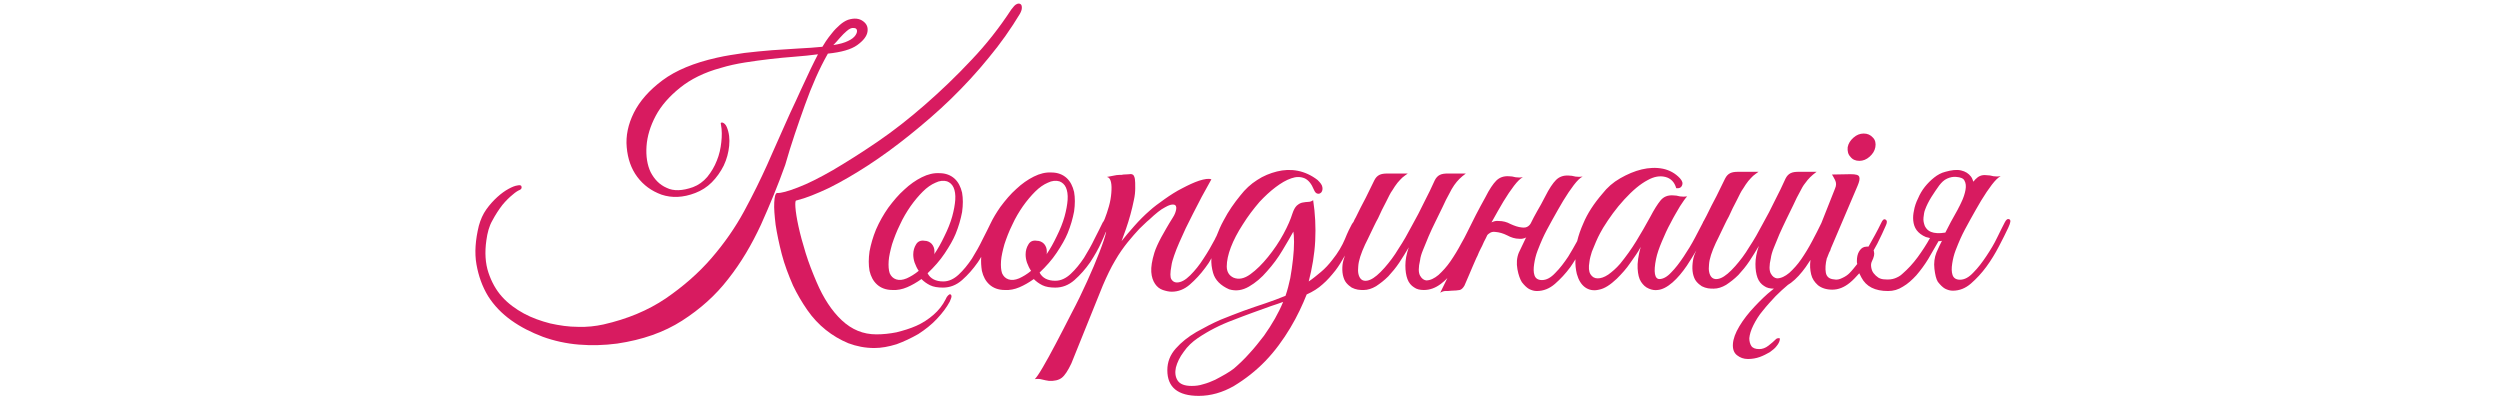 <?xml version="1.0" encoding="utf-8"?>
<!-- Generator: Adobe Illustrator 18.0.0, SVG Export Plug-In . SVG Version: 6.00 Build 0)  -->
<!DOCTYPE svg PUBLIC "-//W3C//DTD SVG 1.1//EN" "http://www.w3.org/Graphics/SVG/1.1/DTD/svg11.dtd">
<svg version="1.1" id="Layer_1" xmlns="http://www.w3.org/2000/svg" xmlns:xlink="http://www.w3.org/1999/xlink" x="0px" y="0px"
	 viewBox="0 1092 732 116" enable-background="new 0 1092 732 116" xml:space="preserve">
<g>
	<path fill="#D81B60" d="M235.7,1122.7c2-5.6,4.2-10.6,6.7-15c3.9-0.4,6.8-1.2,8.6-2.5c1.8-1.3,2.8-2.6,3-3.9
		c0.2-1.3-0.2-2.3-1.3-3.1c-1.1-0.8-2.5-1-4.4-0.4c-0.8,0.3-1.6,0.8-2.4,1.5c-0.8,0.7-1.6,1.5-2.3,2.4c-0.7,0.8-1.3,1.7-1.8,2.4
		c-0.5,0.8-0.8,1.3-1,1.6c-2.2,0.2-4.5,0.4-7,0.5c-2.5,0.2-5.1,0.3-7.7,0.5c-2.7,0.2-5.4,0.5-8.1,0.8c-2.7,0.4-5.5,0.8-8.1,1.4
		c-6.7,1.5-12,3.7-15.9,6.6c-3.9,2.9-6.7,6.1-8.4,9.5c-1.7,3.4-2.4,6.8-2.1,10.1c0.3,3.4,1.3,6.3,3.1,8.7c1.8,2.4,4.1,4.1,7.1,5.2
		c3,1,6.3,0.9,9.9-0.5c1.8-0.7,3.4-1.7,4.8-3.1c1.4-1.4,2.6-3.1,3.5-4.9c0.9-1.9,1.4-3.8,1.6-5.8c0.2-2,0-3.8-0.7-5.5
		c-0.3-0.7-0.7-1.1-1.2-1.3c-0.5-0.1-0.7,0.1-0.5,0.6c0.3,1.6,0.3,3.3,0.1,5.1c-0.2,1.9-0.6,3.7-1.3,5.4c-0.7,1.8-1.6,3.3-2.8,4.8
		c-1.2,1.4-2.6,2.4-4.2,3c-3.1,1.1-5.7,1.2-7.7,0.2c-2.1-0.9-3.6-2.5-4.7-4.6c-1-2.1-1.4-4.7-1.2-7.6c0.2-2.9,1.1-5.9,2.7-8.9
		c1.6-3,4-5.7,7.1-8.2c3.1-2.5,7.1-4.5,11.9-5.8c2.3-0.7,4.6-1.2,7.1-1.6c2.4-0.4,4.9-0.7,7.3-1c2.4-0.3,4.9-0.5,7.3-0.7
		c2.4-0.2,4.7-0.4,6.8-0.7c-0.6,1.1-1.3,2.6-2.2,4.4c-0.8,1.8-1.8,3.8-2.8,6c-1,2.2-2,4.4-3.1,6.7c-1,2.3-2,4.4-2.9,6.5
		c-0.9,2-1.7,3.8-2.4,5.4c-0.7,1.6-1.2,2.7-1.5,3.4c-1.9,4.2-4.1,8.7-6.7,13.5c-2.6,4.8-5.8,9.4-9.6,13.8
		c-3.8,4.4-8.3,8.3-13.4,11.8c-5.2,3.5-11.2,6-18.2,7.6c-2.3,0.5-4.8,0.8-7.5,0.7c-2.7,0-5.4-0.4-8.1-1c-2.7-0.7-5.3-1.6-7.7-2.9
		c-2.4-1.3-4.6-2.9-6.4-4.9c-1.8-2-3.1-4.4-4-7.1c-0.9-2.7-1.1-5.9-0.6-9.4c0.3-2.2,0.8-4.2,1.8-5.9c0.9-1.7,1.9-3.2,2.9-4.5
		c1-1.2,2-2.2,3-3c0.9-0.8,1.6-1.2,2.1-1.4c0.4-0.2,0.6-0.5,0.5-0.9c0-0.4-0.4-0.6-1.2-0.4c-0.7,0.1-1.5,0.4-2.6,1
		c-1.1,0.6-2.2,1.4-3.3,2.4c-1.1,1-2.2,2.2-3.2,3.6c-1,1.4-1.7,3-2.2,4.8c-1,4.1-1.3,7.9-0.7,11.3c0.6,3.4,1.7,6.5,3.4,9.3
		c1.7,2.7,4,5.1,6.8,7.1c2.8,2,5.8,3.5,9.2,4.8c3.3,1.2,6.9,2,10.6,2.3c3.7,0.3,7.4,0.2,11.2-0.3c7.4-1.1,13.7-3.3,19-6.7
		c5.3-3.4,9.8-7.4,13.5-12.2c3.8-4.8,6.9-10.1,9.6-15.9c2.6-5.8,5-11.6,7.1-17.5C231.7,1134,233.7,1128.3,235.7,1122.7z
		 M245.9,1103.1c0.7-0.8,1.4-1.5,2-2c0.8-0.7,1.5-1,2-0.9c0.6,0,0.9,0.2,1,0.6c0.1,0.4,0,0.9-0.4,1.5c-0.4,0.6-1.1,1.2-2.2,1.7
		c-1,0.5-2.4,0.9-4.3,1.2C244.6,1104.6,245.2,1103.9,245.9,1103.1z"/>
	<path fill="#D81B60" d="M278.3,1178.2c-0.2-0.1-0.4,0-0.7,0.3c-0.3,0.3-0.5,0.6-0.7,1.1c-0.9,1.8-2.1,3.3-3.6,4.6
		c-1.5,1.3-3.2,2.4-5,3.2c-1.8,0.8-3.8,1.4-5.8,1.9c-2,0.4-4,0.6-5.9,0.6c-3.9,0-7.2-1.4-10.1-4.1c-2.9-2.7-5.4-6.5-7.4-11.2
		c-1.2-2.8-2.3-5.6-3.2-8.5c-0.9-2.9-1.6-5.5-2.1-7.8c-0.5-2.3-0.8-4.2-0.9-5.6c-0.1-1.4,0-2.1,0.3-2c2.8-0.7,6-2,9.6-3.7
		c3.6-1.8,7.4-4,11.4-6.6c4-2.6,8.1-5.6,12.2-8.9c4.1-3.3,8.2-6.8,12.1-10.6c3.9-3.8,7.6-7.8,11-12c3.5-4.2,6.5-8.5,9.1-12.8
		c0.4-0.7,0.6-1.3,0.6-1.8c0-0.6-0.1-0.9-0.4-1.1c-0.3-0.2-0.7-0.2-1.1,0c-0.5,0.2-1,0.8-1.6,1.6c-3.4,5.2-7.3,10.2-11.7,14.8
		c-4.4,4.7-8.9,9-13.6,13.1c-4.7,4.1-9.3,7.7-14,10.9c-4.7,3.2-9,5.9-12.9,8.2c-4,2.3-7.4,4-10.3,5.1c-2.9,1.1-4.9,1.7-6.1,1.6
		c-0.5,0.2-0.7,1.1-0.8,2.8c-0.1,1.7,0.1,3.9,0.4,6.5c0.4,2.6,1,5.5,1.8,8.6c0.8,3.1,2,6.2,3.3,9.2c1.2,2.5,2.6,4.9,4.2,7.2
		c1.6,2.3,3.4,4.2,5.4,5.8c2,1.6,4.2,2.9,6.6,3.9c2.4,0.9,4.9,1.4,7.6,1.4c2.1,0,4.2-0.4,6.5-1.1c2.2-0.8,4.3-1.8,6.4-3
		c2-1.3,3.8-2.7,5.4-4.4c1.6-1.7,2.9-3.4,3.8-5.1c0.3-0.7,0.5-1.2,0.5-1.5C278.6,1178.5,278.5,1178.3,278.3,1178.2z"/>
	<path fill="#D81B60" d="M544.4,1139.1c1.1,0,2.1-0.4,3-1.2c0.9-0.8,1.5-1.7,1.7-2.8c0.2-1.1,0-2.1-0.7-2.8
		c-0.7-0.8-1.6-1.2-2.7-1.2c-1.1,0-2.1,0.4-3,1.2c-0.9,0.8-1.5,1.7-1.7,2.8c-0.1,1.1,0.1,2.1,0.8,2.8
		C542.4,1138.7,543.3,1139.1,544.4,1139.1z"/>
	<path fill="#D81B60" d="M588.3,1156.2c-0.5-0.2-0.9,0.1-1.3,0.9c-0.5,1-1.3,2.5-2.2,4.4c-0.9,1.9-2,3.7-3.2,5.5
		c-1.2,1.8-2.4,3.4-3.8,4.8c-1.3,1.4-2.6,2.1-3.9,2.1c-1.2,0-1.9-0.5-2.2-1.4c-0.3-0.9-0.3-2-0.1-3.3c0.2-1.3,0.5-2.6,1-3.9
		c0.5-1.3,1-2.5,1.4-3.4c0.8-1.8,1.8-3.6,2.9-5.6c1.1-2,2.2-3.9,3.2-5.6c1.1-1.8,2.1-3.3,3.1-4.6c1-1.3,1.9-2.2,2.6-2.5
		c-0.7,0.1-1.4,0.1-2.1,0c-0.7-0.2-1.4-0.3-2-0.3c-0.8-0.1-1.4,0-1.9,0.2c-0.5,0.2-0.9,0.5-1.4,1c-0.2,0.2-0.4,0.5-0.6,0.7
		c-0.2-0.6-0.4-1.1-0.7-1.5c-0.7-0.9-1.6-1.5-2.9-1.8c-1.3-0.3-2.8-0.1-4.6,0.4c-1.2,0.3-2.3,0.9-3.3,1.7c-1,0.8-1.9,1.7-2.7,2.7
		c-0.8,1-1.5,2.2-2,3.4c-0.6,1.2-1,2.4-1.2,3.6c-0.2,0.9-0.3,1.9-0.2,2.9c0.1,1,0.4,2,1,2.8c0.6,0.8,1.5,1.5,2.7,2
		c0.4,0.1,0.8,0.2,1.2,0.3c-1.1,2-2.3,3.8-3.6,5.6c-1.4,1.9-2.9,3.5-4.4,4.8c-0.7,0.7-1.5,1.1-2.3,1.4c-0.8,0.3-1.8,0.4-2.9,0.3
		c-0.7,0-1.4-0.2-1.9-0.5c-0.6-0.4-1-0.8-1.4-1.3c-0.4-0.5-0.6-1.1-0.7-1.7c-0.1-0.6-0.1-1.2,0.2-1.8c0.6-1.2,0.8-2.1,0.6-2.8
		c0-0.2-0.1-0.3-0.1-0.4c0.4-0.7,0.7-1.3,1.1-2c1-2,1.8-3.7,2.4-5.1c0.5-1,0.5-1.6,0-1.9c-0.5-0.3-0.9,0.1-1.3,1
		c-1.1,2.3-2.4,4.6-3.7,6.9c-0.4,0-0.7,0-1.2,0.1c-0.7,0.2-1.2,0.7-1.6,1.4c-0.4,0.7-0.6,1.6-0.6,2.7c0,0.3,0,0.6,0.1,0.9
		c-0.8,1-1.5,1.9-2.3,2.7c-0.5,0.5-1.2,1-2.1,1.4c-0.8,0.4-1.6,0.6-2.4,0.4c-1.4-0.1-2.2-0.8-2.4-2c-0.2-1.2-0.1-2.6,0.3-4.2
		c0.1-0.1,0.2-0.4,0.3-0.7c0.1-0.3,0.3-0.7,0.4-1c0.2-0.3,0.4-0.7,0.5-1.2l7.8-18.3c0.5-1.2,0.7-2,0.5-2.6c-0.2-0.6-1-0.8-2.6-0.8
		l-5.4,0.1c0.2,0.3,0.5,0.8,0.9,1.6c0.4,0.8,0.4,1.6,0,2.5l-4,10.1c-0.8,1.7-1.7,3.4-2.7,5.3c-1,1.9-2.1,3.7-3.2,5.3
		c-1.1,1.6-2.3,2.9-3.5,4c-1.2,1-2.4,1.6-3.6,1.6c-0.7-0.1-1.3-0.5-1.8-1.4c-0.5-0.9-0.5-2.4,0-4.5c0.1-0.8,0.4-1.9,0.9-3.1
		c0.5-1.2,1-2.5,1.6-3.9c0.6-1.4,1.3-2.8,2-4.3c0.7-1.5,1.4-2.9,2.1-4.3c0.7-1.5,1.3-2.8,1.9-3.8c0.5-1,1-1.9,1.5-2.5
		c0.5-0.7,1-1.3,1.5-1.8c0.5-0.5,1.1-1,1.9-1.6h-5.3c-0.9,0-1.7,0.1-2.3,0.4c-0.6,0.3-1.1,0.8-1.5,1.6c-0.9,2-1.9,4.1-3.1,6.4
		c-1.1,2.3-2.3,4.6-3.6,6.9c-1.2,2.3-2.5,4.6-3.9,6.7c-1.3,2.2-2.7,4-4.1,5.6c-1.6,1.8-3,3-4.2,3.5c-1.2,0.5-2.2,0.4-2.8-0.3
		c-0.6-0.7-0.9-1.9-0.7-3.6c0.1-1.7,0.8-3.8,2-6.4c0.5-0.9,1-2.1,1.7-3.5c0.7-1.4,1.3-2.8,2.1-4.2c0.7-1.6,1.5-3.2,2.4-4.9
		c0.7-1.4,1.2-2.5,1.8-3.3c0.5-0.8,1-1.6,1.5-2.2c0.5-0.6,1-1.1,1.4-1.5c0.5-0.4,1-0.8,1.6-1.2h-6c-0.9,0-1.7,0.1-2.3,0.4
		c-0.6,0.3-1.1,0.8-1.5,1.6c-0.7,1.5-1.6,3.2-2.5,5.1c-1,1.9-2,3.8-2.9,5.7c-0.3,0.6-0.6,1.1-0.9,1.7c-0.1,0.1-0.2,0.2-0.2,0.4
		c-0.5,1-1.3,2.5-2.3,4.4c-1,1.9-2.1,3.7-3.3,5.5c-1.2,1.8-2.4,3.4-3.7,4.7c-1.2,1.3-2.4,1.9-3.4,1.9c-1.4,0-1.8-2-1-5.9
		c0.3-1.5,0.9-3.2,1.7-5.1c0.8-1.9,1.6-3.7,2.6-5.5c0.9-1.8,1.9-3.4,2.7-4.8c0.9-1.4,1.6-2.4,2.1-2.9c-0.7,0.1-1.4,0.1-2.1,0
		c-0.7-0.2-1.4-0.3-2-0.3c-1.6-0.1-2.8,0.4-3.7,1.5c-0.9,1.1-1.9,2.7-3,4.8c-1.3,2.4-2.7,4.8-4.1,7.1c-1.4,2.3-3,4.5-4.7,6.6
		c-1.2,1.4-2.4,2.4-3.5,3.2c-1.2,0.8-2.2,1.1-3.1,1.1c-0.9,0-1.6-0.4-2.1-1.2c-0.5-0.8-0.6-2-0.3-3.7c0.1-0.9,0.4-1.9,0.7-2.9
		c0.4-1,0.8-2,1.2-2.9c0.4-0.9,0.8-1.8,1.2-2.5c0.4-0.7,0.7-1.2,0.9-1.6c1.8-2.9,3.8-5.7,6.2-8.3c2.4-2.6,4.6-4.5,6.9-5.7
		c1.8-1,3.5-1.3,5.1-0.9c1.6,0.4,2.7,1.5,3.2,3.3c0.8,0.1,1.4-0.1,1.7-0.8c0.3-0.7,0.1-1.3-0.6-2.1c-1.4-1.5-3.1-2.4-5-2.8
		c-2-0.4-4.1-0.3-6.2,0.2c-2.1,0.5-4.2,1.4-6.3,2.6c-2.1,1.2-3.8,2.7-5.2,4.5c-2.5,2.9-4.4,5.8-5.6,8.7c-0.8,1.8-1.4,3.5-1.8,5.2
		c-0.8,1.5-1.7,3-2.6,4.5c-1.2,1.8-2.4,3.4-3.8,4.8c-1.3,1.4-2.6,2.1-3.9,2.1c-1.2,0-1.9-0.5-2.2-1.4c-0.3-0.9-0.3-2-0.1-3.3
		s0.5-2.6,1-3.9c0.5-1.3,1-2.5,1.4-3.4c0.8-1.8,1.8-3.6,2.9-5.6c1.1-2,2.2-3.9,3.2-5.6c1.1-1.8,2.1-3.3,3.1-4.6
		c1-1.3,1.9-2.2,2.6-2.5c-0.7,0.1-1.4,0.1-2.1,0c-0.7-0.2-1.4-0.3-2-0.3c-1.6-0.1-2.8,0.4-3.7,1.3c-0.9,0.9-2,2.5-3.2,4.9
		c-0.8,1.6-1.6,3-2.3,4.2c-0.7,1.2-1.3,2.4-1.9,3.6c-0.1,0.1-0.1,0.2-0.2,0.3c-0.2,0.2-0.3,0.4-0.5,0.5c-0.5,0.4-1.1,0.5-1.9,0.4
		c-1.1-0.1-2.2-0.5-3.3-1c-1.1-0.6-2.2-0.9-3.5-0.9c-0.8-0.1-1.4,0.1-2.1,0.4c0.1-0.2,0.2-0.3,0.3-0.5c1.1-2,2.2-3.9,3.2-5.6
		c1.1-1.8,2.1-3.3,3.1-4.6c1-1.3,1.9-2.2,2.6-2.5c-0.7,0.1-1.4,0.1-2.1,0c-0.7-0.2-1.4-0.3-2-0.3c-1.6-0.1-2.8,0.4-3.7,1.3
		c-0.9,0.9-2,2.5-3.2,4.9c-1.9,3.4-3.7,6.9-5.4,10.4c-0.5,1-1,2-1.6,3c-1,1.9-2.1,3.7-3.2,5.3c-1.1,1.6-2.3,2.9-3.5,4
		c-1.2,1-2.4,1.6-3.6,1.6c-0.7-0.1-1.3-0.5-1.8-1.4c-0.5-0.9-0.5-2.4,0-4.5c0.1-0.9,0.4-1.9,0.9-3.1c0.5-1.2,1-2.5,1.6-3.9
		c0.6-1.4,1.3-2.9,2-4.3c0.7-1.5,1.4-2.9,2.1-4.3c0.7-1.5,1.3-2.8,1.9-3.8c0.5-1,1-1.9,1.5-2.6c0.5-0.7,1-1.3,1.5-1.8
		c0.5-0.5,1.1-1,1.9-1.6h-5.3c-0.9,0-1.7,0.1-2.3,0.4c-0.6,0.3-1.1,0.8-1.5,1.6c-0.9,2-1.9,4.1-3.1,6.4c-1.1,2.3-2.3,4.6-3.6,6.9
		c-1.2,2.3-2.5,4.6-3.9,6.7c-1.3,2.2-2.7,4-4.1,5.6c-1.6,1.8-3,3-4.2,3.5c-1.2,0.5-2.2,0.4-2.8-0.3c-0.6-0.7-0.9-1.9-0.7-3.6
		c0.1-1.7,0.8-3.8,2-6.4c0.5-0.9,1-2.1,1.7-3.5c0.7-1.4,1.3-2.8,2.1-4.2c0.7-1.6,1.5-3.2,2.4-4.9c0.7-1.4,1.2-2.5,1.8-3.3
		c0.5-0.8,1-1.6,1.5-2.2c0.5-0.6,1-1.1,1.4-1.5c0.5-0.4,1-0.8,1.6-1.2h-6c-0.9,0-1.7,0.1-2.3,0.4c-0.6,0.3-1.1,0.8-1.5,1.6
		c-0.7,1.5-1.6,3.2-2.5,5.1c-1,1.9-2,3.8-2.9,5.7c-0.3,0.5-0.5,0.9-0.7,1.4c-0.2,0.2-0.3,0.4-0.5,0.7c-0.5,0.9-1.2,2.3-2,4.3
		c-0.8,1.9-2,4-3.7,6.1c-1,1.3-2.1,2.5-3.3,3.5c-1.2,1-2.4,2-3.6,2.8c1-3.9,1.7-7.9,1.9-11.9c0.2-4,0-8-0.6-11.9
		c-0.4,0.3-0.9,0.5-1.4,0.5s-1.1,0.1-1.7,0.2c-0.6,0.1-1.1,0.4-1.7,0.9c-0.5,0.5-0.9,1.2-1.3,2.4c-0.5,1.6-1.3,3.5-2.6,5.9
		c-1.3,2.4-2.8,4.6-4.5,6.7c-1.7,2.1-3.4,3.8-5.2,5.1c-1.8,1.3-3.4,1.6-4.9,1c-1.3-0.6-2-1.7-2-3.3c0-1.6,0.4-3.5,1.2-5.6
		c0.8-2.1,2-4.4,3.5-6.7c1.5-2.4,3.1-4.5,4.9-6.6c1.5-1.6,3.1-3.1,4.7-4.3c1.6-1.2,3.1-2.1,4.6-2.6c1.4-0.5,2.7-0.5,3.9,0
		c1.1,0.5,2,1.6,2.7,3.3c0.3,0.7,0.6,1.1,1.1,1.2c0.5,0.1,0.8-0.1,1.1-0.4c0.3-0.4,0.4-0.9,0.3-1.5c-0.1-0.7-0.6-1.3-1.4-2.1
		c-1.8-1.4-3.8-2.3-5.8-2.7c-2.1-0.4-4.1-0.3-6.1,0.2c-2,0.5-4,1.3-5.8,2.5c-1.9,1.2-3.5,2.7-4.9,4.5c-1.8,2.2-3.5,4.6-4.9,7.3
		c-0.9,1.6-1.5,3.1-2.1,4.6c-0.2,0.3-0.3,0.6-0.5,1c-1,1.9-2.1,3.8-3.3,5.6c-1.2,1.9-2.5,3.5-3.9,4.9c-1.4,1.4-2.7,2.1-3.9,2.1
		c-0.7,0-1.2-0.3-1.6-0.9c-0.4-0.6-0.4-1.9,0-4c0.1-0.8,0.4-1.9,0.8-3c0.4-1.2,0.9-2.4,1.5-3.8c0.6-1.3,1.2-2.7,1.9-4.2
		c0.7-1.4,1.4-2.8,2.1-4.2c1.6-3.2,3.4-6.6,5.4-10.1c-0.8-0.3-2-0.1-3.6,0.4c-1.5,0.5-3.2,1.3-4.9,2.2c-1.8,0.9-3.5,2-5.2,3.2
		c-1.7,1.2-3.2,2.3-4.4,3.4c-1.5,1.3-3,2.8-4.5,4.5c-1.5,1.7-2.7,3.1-3.7,4.4c0.4-1,0.8-2.3,1.3-3.6c0.5-1.4,0.9-2.8,1.3-4.2
		c0.4-1.4,0.7-2.8,1-4.2c0.3-1.3,0.4-2.5,0.4-3.5c0-1.2,0-2.1-0.1-2.7c-0.1-0.6-0.3-1-0.5-1.2c-0.3-0.2-0.6-0.3-1.1-0.2
		c-0.5,0-1,0.1-1.8,0.1c-0.2,0.1-0.6,0.1-1.1,0.1c-0.6,0-1.1,0.1-1.6,0.2c-0.7,0.1-1.3,0.3-2.1,0.4c0.6,0.1,1,0.6,1.2,1.5
		c0.2,0.9,0.2,1.9,0.1,3.2c-0.1,1.2-0.3,2.5-0.7,3.9c-0.4,1.4-0.8,2.6-1.2,3.6c-0.1,0.3-0.3,0.7-0.5,1c-0.1,0.1-0.2,0.2-0.2,0.3
		c-0.6,1.2-1.3,2.7-2.3,4.6c-0.9,1.9-2,3.8-3.1,5.6c-1.2,1.8-2.5,3.4-3.9,4.7c-1.4,1.3-2.9,2-4.5,2c-2.2,0-3.8-0.8-4.6-2.4
		c1.9-1.8,3.6-3.7,5-5.8c1.4-2.1,2.5-4,3.2-5.7c0.9-2.2,1.5-4.3,1.9-6.4c0.3-2.1,0.3-4,0-5.7c-0.4-1.7-1.1-3.1-2.2-4.1
		c-1.1-1-2.6-1.6-4.4-1.6c-1.7-0.1-3.4,0.3-5.2,1.2c-1.8,0.9-3.5,2.1-5.1,3.6c-1.7,1.5-3.2,3.3-4.7,5.3c-1.1,1.6-2.1,3.2-2.9,4.9
		c0,0,0,0,0,0c-0.6,1.2-1.3,2.7-2.3,4.6c-0.9,1.9-2,3.8-3.1,5.6c-1.2,1.8-2.5,3.4-3.9,4.7c-1.4,1.3-2.9,2-4.5,2
		c-2.2,0-3.8-0.8-4.6-2.4c1.9-1.8,3.6-3.7,5-5.8c1.4-2.1,2.5-4,3.2-5.7c0.9-2.2,1.5-4.3,1.9-6.4c0.3-2.1,0.3-4,0-5.7
		c-0.4-1.7-1.1-3.1-2.2-4.1c-1.1-1-2.6-1.6-4.4-1.6c-1.7-0.1-3.4,0.3-5.2,1.2c-1.8,0.9-3.5,2.1-5.1,3.6c-1.7,1.5-3.2,3.3-4.7,5.3
		c-1.4,2-2.6,4.1-3.6,6.4c-0.9,2.2-1.5,4.3-1.9,6.4c-0.3,2.1-0.3,4,0,5.7c0.4,1.7,1.1,3,2.2,4c1.1,1,2.6,1.6,4.5,1.6
		c1.4,0.1,2.9-0.2,4.3-0.8c1.4-0.6,2.8-1.4,4.2-2.4c0.7,0.7,1.5,1.3,2.5,1.8c1,0.5,2.3,0.7,3.8,0.7c2,0,3.9-0.7,5.6-2.2
		c1.7-1.5,3.2-3.2,4.6-5.2c0.3-0.5,0.7-1,1-1.6c-0.1,1.5,0,2.8,0.2,4.1c0.4,1.7,1.1,3,2.2,4c1.1,1,2.6,1.6,4.5,1.6
		c1.4,0.1,2.9-0.2,4.3-0.8c1.4-0.6,2.8-1.4,4.2-2.4c0.7,0.7,1.5,1.3,2.5,1.8c1,0.5,2.3,0.7,3.8,0.7c2,0,3.9-0.7,5.6-2.2
		c1.7-1.5,3.2-3.2,4.6-5.2c1.3-2,2.4-3.9,3.3-5.9c0.5-1.1,0.9-2,1.2-2.8c0.1-0.1,0.1-0.2,0.2-0.3c-0.3,1.5-1,3.5-2,6.1
		c-1,2.6-2.2,5.4-3.6,8.5c-1.4,3.1-2.9,6.2-4.6,9.4c-1.6,3.2-3.2,6.2-4.6,8.9c-1.4,2.7-2.7,5-3.8,6.9c-1.1,1.9-1.9,3-2.3,3.4
		c0.7-0.1,1.4-0.1,2.1,0.1c0.7,0.2,1.4,0.3,2,0.4c1.6,0.1,2.9-0.2,3.8-0.9c0.9-0.7,1.8-2.1,2.8-4.2l9.2-22.8
		c1.2-2.8,2.4-5.3,3.6-7.3c1.2-2.1,2.5-3.9,3.7-5.4c1.2-1.5,2.4-2.8,3.4-3.9c1.1-1,2-2,2.9-2.7c1.9-1.8,3.4-3,4.6-3.6
		c1.2-0.7,2-0.9,2.6-0.8c0.6,0.1,0.8,0.6,0.7,1.3c-0.1,0.7-0.4,1.6-1,2.5c-1.4,2.2-2.5,4.2-3.4,5.8c-0.9,1.7-1.6,3.2-2,4.5
		c-0.7,2.3-1,4.2-0.9,5.6c0.1,1.5,0.5,2.6,1.1,3.5c0.6,0.9,1.4,1.5,2.3,1.8c0.9,0.3,1.8,0.5,2.6,0.5c1.9,0,3.7-0.7,5.3-2.1
		c1.6-1.4,3.1-3,4.5-4.9c0.7-0.9,1.3-1.8,1.8-2.8c-0.1,1.5,0.1,2.9,0.5,4.3c0.6,2.1,2.2,3.7,4.7,4.8c2,0.6,3.9,0.3,5.8-0.8
		c1.9-1.1,3.7-2.6,5.3-4.5c1.7-1.9,3.2-3.9,4.5-6.1c1.3-2.2,2.4-4,3.2-5.5c0.1,0.5,0.2,1.5,0.2,3s-0.1,3.2-0.3,5
		c-0.2,2-0.5,3.8-0.8,5.6c-0.4,1.8-0.8,3.5-1.4,5.2c-1.9,0.8-3.9,1.5-5.9,2.2c-2.1,0.7-4.2,1.4-6.4,2.2c-2.2,0.8-4.4,1.7-6.7,2.6
		c-2.3,1-4.6,2.2-7.1,3.6c-2.4,1.4-4.4,3-6,4.8c-1.7,1.9-2.5,4-2.5,6.4c0,5,3.1,7.5,9.2,7.5c3.5,0,7-1,10.3-2.9
		c3.3-2,6.4-4.4,9.2-7.3c2.8-2.9,5.2-6.2,7.3-9.7c2.1-3.5,3.6-6.8,4.8-9.8c1.8-0.8,3.4-1.8,4.7-3c1.3-1.1,2.5-2.5,3.7-4
		c1-1.3,1.9-2.8,2.8-4.4c-0.3,0.9-0.6,1.8-0.7,2.7c-0.1,1-0.1,2,0.1,3c0.2,0.9,0.5,1.7,1,2.3c0.5,0.6,1,1,1.6,1.4
		c0.6,0.3,1.2,0.5,1.8,0.6c0.6,0.1,1.2,0.1,1.7,0.1c1.2,0,2.4-0.4,3.6-1.1c1.2-0.8,2.4-1.7,3.6-2.9c1.1-1.2,2.2-2.5,3.2-4
		c1-1.5,1.9-3,2.8-4.5c-0.7,2-1,3.7-1,5.3c0,1.6,0.2,2.9,0.6,4c0.4,1.1,1.1,1.9,1.9,2.4c0.8,0.6,1.8,0.8,2.9,0.8
		c1.8,0,3.4-0.6,5-1.8c0.7-0.5,1.3-1.1,1.9-1.7c-0.7,1.4-1.4,2.9-2.1,4.3c0.5-0.3,1-0.5,1.5-0.5c0.5,0,1.1,0,1.8-0.1
		c1,0,1.8-0.1,2.4-0.2c0.5-0.1,1-0.6,1.4-1.3c1-2.4,1.9-4.3,2.4-5.6c0.6-1.3,1-2.4,1.4-3.1c0.3-0.8,0.6-1.4,0.9-2
		c0.3-0.5,0.6-1.2,1-2.1c0.3-0.6,0.7-1.3,1-2c0.2-0.2,0.4-0.4,0.6-0.5c0.5-0.4,1.1-0.5,1.8-0.4c1.1,0.1,2.2,0.4,3.4,1
		c1.1,0.6,2.3,1,3.5,1c0.8,0.1,1.5-0.1,2.1-0.4c0,0,0,0.1-0.1,0.1c-0.6,1.3-1.3,2.7-2.1,4.4c-0.6,1.5-0.7,3.1-0.4,4.8
		c0.3,1.7,0.8,3,1.3,3.8c0.7,0.9,1.4,1.6,2.1,2c0.8,0.4,1.5,0.6,2.3,0.6c1.9,0,3.7-0.7,5.3-2.1c1.6-1.4,3.1-3,4.5-4.9
		c0.5-0.7,1-1.5,1.5-2.3c-0.1,1.6,0.1,3,0.4,4.3c0.5,1.8,1.3,3.1,2.4,3.9c1.1,0.8,2.5,1.1,4.1,0.7c1.6-0.3,3.3-1.4,5.2-3.2
		c1.4-1.4,2.8-2.9,4-4.7c1.2-1.7,2.3-3.2,3-4.6c-0.7,2.5-1,4.7-0.9,6.3c0.1,1.7,0.4,3,1,3.9c0.6,0.9,1.3,1.6,2.3,2
		c0.9,0.4,1.8,0.5,2.5,0.4c1.4-0.1,2.9-0.9,4.4-2.2c1.5-1.3,2.9-3,4.2-4.9c1-1.5,1.9-3,2.8-4.5c-0.1,0.3-0.3,0.6-0.4,0.9
		c-0.4,0.9-0.6,1.9-0.7,2.9c-0.1,1-0.1,2,0.1,3c0.2,0.9,0.5,1.7,1,2.3c0.5,0.6,1,1,1.6,1.4c0.6,0.3,1.2,0.5,1.8,0.6
		c0.6,0.1,1.2,0.1,1.7,0.1c1.2,0,2.4-0.4,3.6-1.1c1.2-0.8,2.4-1.7,3.6-2.9c1.1-1.2,2.2-2.5,3.2-4c1-1.5,1.9-3,2.8-4.5
		c-0.7,2-1,3.7-1,5.3c0,1.6,0.2,2.9,0.6,4c0.4,1.1,1.1,1.9,1.9,2.4c0.8,0.6,1.8,0.8,2.9,0.8c-0.2,0.1-0.3,0.3-0.5,0.4
		c-1.8,1.4-3.5,3.1-5.2,4.9c-1.7,1.8-3.2,3.7-4.4,5.7c-1.2,2-1.8,3.7-1.9,5.2c-0.1,1.5,0.3,2.6,1.2,3.3c0.9,0.7,1.9,1.1,3.2,1.1
		c1.2,0,2.4-0.2,3.5-0.6c1.1-0.4,2-0.9,2.9-1.4c0.8-0.6,1.5-1.1,2-1.8c0.5-0.6,0.8-1.2,0.9-1.7c0.1-0.5,0-0.7-0.3-0.6
		c-0.3,0-0.6,0.1-0.7,0.2c-0.7,0.7-1.4,1.3-2.3,2c-0.9,0.7-1.8,1-2.7,1c-1.1,0-1.9-0.3-2.3-0.9c-0.4-0.6-0.6-1.4-0.6-2.3
		c0.1-1.1,0.5-2.4,1.2-3.8c0.7-1.4,1.6-2.9,2.8-4.3c1.1-1.4,2.4-2.8,3.7-4.2c1.2-1.2,2.4-2.3,3.6-3.3c0.3-0.2,0.6-0.4,0.9-0.6
		c1.6-1.2,3-2.8,4.3-4.6c0.5-0.7,0.9-1.4,1.4-2.1c0,0,0,0.1,0,0.1c-0.2,1.5-0.1,2.8,0.2,4.1c0.3,1.3,1,2.3,2,3.2
		c1,0.8,2.4,1.3,4.2,1.3c1.8,0,3.5-0.7,5.1-2c1-0.8,1.9-1.8,2.8-2.8c0.2,0.4,0.4,0.8,0.6,1.2c1.4,2.7,4,4,7.8,4c1.6,0,3-0.4,4.4-1.3
		c1.4-0.8,2.7-2,3.9-3.3c1.2-1.4,2.4-3,3.5-4.8c1-1.7,2-3.5,3-5.2c0.3,0,0.7,0,1-0.1c-0.5,1-1.1,2.2-1.6,3.4
		c-0.6,1.5-0.8,3.1-0.6,4.8c0.2,1.7,0.5,3,1,3.8c0.7,0.9,1.4,1.6,2.1,2c0.8,0.4,1.5,0.6,2.3,0.6c1.9,0,3.7-0.7,5.3-2.1
		c1.6-1.4,3.1-3,4.5-4.9c1.4-1.9,2.6-3.9,3.7-6c1.1-2.1,2-3.9,2.7-5.4C588.8,1157,588.8,1156.4,588.3,1156.2z M268.2,1163.6
		c-0.5,0.8-0.8,1.8-0.8,2.9c0,0.7,0.1,1.5,0.4,2.4c0.3,0.8,0.7,1.7,1.2,2.4c-1.2,1-2.4,1.7-3.5,2.2c-1.2,0.5-2.2,0.6-3.1,0.3
		c-0.9-0.3-1.5-0.9-1.9-1.8c-0.3-0.9-0.4-2.1-0.3-3.6c0.1-1.4,0.5-3.1,1-4.9c0.6-1.8,1.3-3.7,2.3-5.7c0.9-2,2-3.8,3.1-5.4
		c1.2-1.7,2.4-3.1,3.6-4.3c1.2-1.2,2.5-2.1,3.7-2.6c1.2-0.6,2.4-0.7,3.4-0.4c0.8,0.3,1.5,0.9,1.9,1.8c0.4,0.9,0.6,2.1,0.5,3.6
		c-0.1,1.4-0.4,3.1-0.9,4.9c-0.5,1.8-1.3,3.8-2.3,5.8c-0.9,1.9-1.9,3.7-3,5.3c0.1-0.2,0.1-0.4,0.1-0.5c0-0.2,0-0.3,0-0.5
		c0-0.8-0.3-1.5-0.8-2.1c-0.6-0.6-1.3-0.9-2.1-0.9C269.6,1162.3,268.7,1162.7,268.2,1163.6z M301.1,1163.6c-0.5,0.8-0.8,1.8-0.8,2.9
		c0,0.7,0.1,1.5,0.4,2.4c0.3,0.8,0.7,1.7,1.2,2.4c-1.2,1-2.4,1.7-3.5,2.2c-1.2,0.5-2.2,0.6-3.1,0.3c-0.9-0.3-1.5-0.9-1.9-1.8
		c-0.3-0.9-0.4-2.1-0.3-3.6c0.1-1.4,0.5-3.1,1-4.9c0.6-1.8,1.3-3.7,2.3-5.7c0.9-2,2-3.8,3.1-5.4c1.2-1.7,2.4-3.1,3.6-4.3
		c1.2-1.2,2.5-2.1,3.7-2.6c1.2-0.6,2.4-0.7,3.4-0.4c0.8,0.3,1.5,0.9,1.9,1.8c0.4,0.9,0.6,2.1,0.5,3.6c-0.1,1.4-0.4,3.1-0.9,4.9
		c-0.5,1.8-1.3,3.8-2.3,5.8c-0.9,1.9-1.9,3.7-3,5.3c0.1-0.2,0.1-0.4,0.1-0.5c0-0.2,0-0.3,0-0.5c0-0.8-0.3-1.5-0.8-2.1
		c-0.6-0.6-1.3-0.9-2.1-0.9C302.4,1162.3,301.6,1162.7,301.1,1163.6z M370.1,1190.3c-1.4,1.8-2.8,3.6-4.3,5.2
		c-1.5,1.7-3,3.1-4.5,4.4c-0.6,0.5-1.4,1-2.4,1.6c-1,0.6-2,1.1-3.1,1.7c-1.1,0.5-2.3,1-3.5,1.3c-1.2,0.4-2.3,0.5-3.4,0.5
		c-2,0-3.4-0.5-4.1-1.6c-0.7-1.1-0.8-2.4-0.5-3.8c0.4-1.5,1.1-3,2.3-4.6c1.1-1.6,2.5-2.9,4.1-4c3.1-2.1,6.6-3.9,10.4-5.3
		c3.8-1.5,7.5-2.8,11.1-4.1c0.6-0.2,1.2-0.4,1.8-0.6c0.6-0.2,1.1-0.4,1.7-0.6C374.4,1183.6,372.5,1186.9,370.1,1190.3z
		 M563.6,1158.2c-0.3-0.8-0.5-1.6-0.4-2.5c0.1-0.9,0.2-1.7,0.5-2.4c0.4-1.1,1-2.3,1.8-3.6c0.8-1.3,1.6-2.4,2.3-3.4
		c0.7-0.9,1.4-1.6,2.3-2c0.9-0.4,1.8-0.6,2.7-0.5c1.2,0.1,2.1,0.4,2.4,1.1c0.4,0.7,0.5,1.6,0.3,2.7c-0.2,1.1-0.6,2.4-1.3,3.8
		c-0.2,0.5-0.5,1-0.7,1.4c-0.1,0.2-0.2,0.4-0.3,0.6c-0.7,1.2-1.3,2.4-2,3.6c-0.5,1-1.1,2.1-1.6,3.1c0,0,0,0,0,0
		c-1.8,0.3-3.2,0.2-4.2-0.2C564.6,1159.6,564,1159,563.6,1158.2z"/>
</g>
</svg>
